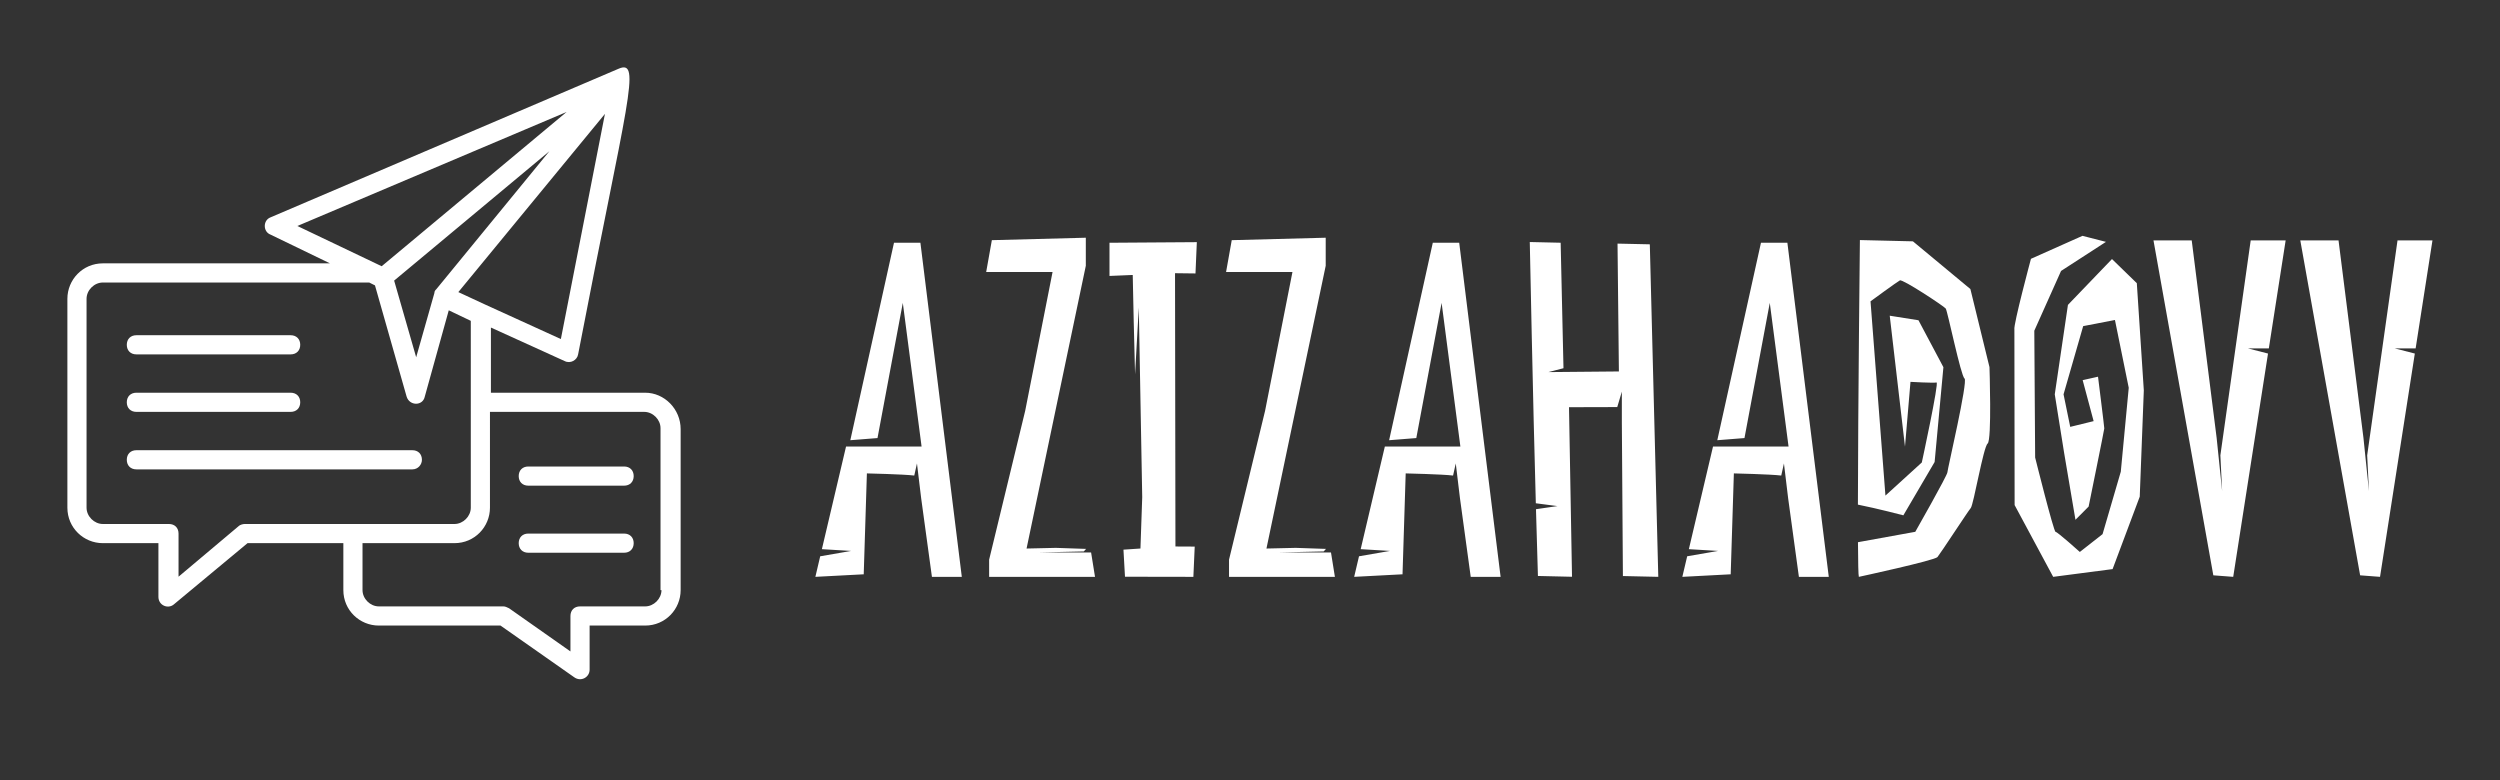 
        <svg xmlns="http://www.w3.org/2000/svg" xmlns:xlink="http://www.w3.org/1999/xlink" version="1.1" width="3170.94" height="989.648" viewBox="0 -42.735 3170.94 989.648">
			
			<rect x="0" y="-42.735" width="3170.94" height="989.648" fill="#333333" stroke="none"/>
			
			<g transform="scale(8.547) translate(10, 10)">
				<defs id="SvgjsDefs1462"/><g id="SvgjsG1463" featureKey="symbolFeature-0" transform="matrix(1.422,0,0,1.422,-1.422,-6.491)" fill="#fff"><g xmlns="http://www.w3.org/2000/svg"><g><path d="M61.3,35H45.2v-6.8l7.7,3.5c0.6,0.3,1.3-0.1,1.4-0.7C59.4,4.5,61,0.1,58.5,1.2L22.2,16.7c-0.8,0.3-0.8,1.5,0,1.8l6.2,3    H4.7c-2.1,0-3.7,1.7-3.7,3.7V47c0,2.1,1.7,3.7,3.7,3.7h5.8v5.6c0,0.9,1,1.3,1.6,0.8l7.7-6.4h10v4.9c0,2.1,1.7,3.7,3.7,3.7h12.7    l7.7,5.4c0.7,0.5,1.6,0,1.6-0.8v-4.6h5.8c2.1,0,3.7-1.7,3.7-3.7V38.8C65,36.7,63.3,35,61.3,35z M52.5,29.4l-7.9-3.6c0,0,0,0,0,0    l-2.8-1.3L57.1,5.9L52.5,29.4z M39.5,24.2C39.5,24.2,39.5,24.2,39.5,24.2L39.5,24.2c-0.1,0.1-0.2,0.2-0.2,0.4c0,0,0,0,0,0    l-1.9,6.7l-2.3-8L51.3,9.8L39.5,24.2z M53.1,5.7L33.8,21.8L25,17.6L53.1,5.7z M19.5,48.7c-0.2,0-0.5,0.1-0.6,0.2l-6.3,5.3v-4.5    c0-0.6-0.4-1-1-1H4.7C3.8,48.7,3,47.9,3,47V25.2c0-0.9,0.8-1.7,1.7-1.7h27.8l0.6,0.3l3.3,11.6c0.3,1,1.7,1,1.9,0l2.5-9l2.3,1.1V47    c0,0.9-0.8,1.7-1.7,1.7H19.5z M63,55.6c0,0.9-0.8,1.7-1.7,1.7h-6.8c-0.6,0-1,0.4-1,1V62l-6.4-4.5c-0.2-0.1-0.4-0.2-0.6-0.2h-13    c-0.9,0-1.7-0.8-1.7-1.7v-4.9h9.6c2.1,0,3.7-1.7,3.7-3.7V37h16.1c0.9,0,1.7,0.8,1.7,1.7V55.6z"/></g><g><path d="M8.2,31h16.1c0.6,0,1-0.4,1-1s-0.4-1-1-1H8.2c-0.6,0-1,0.4-1,1S7.6,31,8.2,31z"/></g><g><path d="M8.2,37h16.1c0.6,0,1-0.4,1-1s-0.4-1-1-1H8.2c-0.6,0-1,0.4-1,1S7.6,37,8.2,37z"/></g><g><path d="M38,42c0-0.6-0.4-1-1-1H8.2c-0.6,0-1,0.4-1,1s0.4,1,1,1H37C37.6,43,38,42.5,38,42z"/></g><g><path d="M59.1,42.7h-10c-0.6,0-1,0.4-1,1s0.4,1,1,1h10c0.6,0,1-0.4,1-1S59.7,42.7,59.1,42.7z"/></g><g><path d="M59.1,49.7h-10c-0.6,0-1,0.4-1,1s0.4,1,1,1h10c0.6,0,1-0.4,1-1S59.7,49.7,59.1,49.7z"/></g></g></g><g id="SvgjsG1464" featureKey="nameFeature-0" transform="matrix(1.78,0,0,1.78,108.864,-0.674)" fill="#fff"><path d="M9.958 12.19 l3.451 27.854 l-2.491 0 l-0.897 -6.552 l-0.35 -2.903 l-0.225 1.01 c-0.874 -0.11 -3.95 -0.179 -3.95 -0.179 l-0.264 8.412 l-4.031 0.212 l0.403 -1.714 l2.582 -0.447 l-2.442 -0.146 l2.014 -8.556 l6.298 0 l-1.565 -11.978 l-2.11 11.271 l-2.266 0.179 l3.641 -16.462 l2.204 0 z M19.818 38.011 l4.37 0 l0.326 2.033 l-8.827 0 l0 -1.433 l3.006 -12.409 l2.282 -11.572 l-5.534 0 l0.473 -2.656 l7.834 -0.204 l0 2.339 l-4.94 23.574 l2.441 -0.056 l2.522 0.086 l-0.189 0.211 z M31.22 37.513 l1.607 0.008 l-0.112 2.523 l-5.701 -0.01 l-0.128 -2.257 l1.417 -0.095 l0.148 -4.28 l-0.287 -15.812 l-0.31 5.57 c-0.085 -2.906 -0.151 -6.182 -0.194 -8.284 l-1.938 0.081 l0 -2.766 l7.282 -0.051 l-0.112 2.61 l-1.706 -0.021 z M39.818 38.011 l4.37 0 l0.326 2.033 l-8.827 0 l0 -1.433 l3.006 -12.409 l2.282 -11.572 l-5.534 0 l0.473 -2.656 l7.834 -0.204 l0 2.339 l-4.94 23.574 l2.441 -0.056 l2.522 0.086 l-0.189 0.211 z M54.878 12.19 l3.451 27.854 l-2.491 0 l-0.897 -6.552 l-0.35 -2.903 l-0.225 1.01 c-0.874 -0.11 -3.95 -0.179 -3.95 -0.179 l-0.264 8.412 l-4.031 0.212 l0.403 -1.714 l2.582 -0.447 l-2.442 -0.146 l2.014 -8.556 l6.298 0 l-1.565 -11.978 l-2.11 11.271 l-2.266 0.179 l3.641 -16.462 l2.204 0 z M70.769 12.321 l0.706 27.722 l-2.95 -0.066 l-0.088 -12.812 l0 -2.562 l-0.383 1.287 l-4.023 0.011 l0.251 14.136 l-2.842 -0.066 s-0.068 -2.298 -0.162 -5.567 l1.791 -0.259 l-1.804 -0.235 c-0.232 -8.11 -0.504 -21.78 -0.504 -21.78 l2.574 0.059 l0.236 10.462 l-1.267 0.323 l5.886 -0.054 l-0.114 -10.658 z M82.238 12.19 l3.451 27.854 l-2.491 0 l-0.897 -6.552 l-0.35 -2.903 l-0.225 1.01 c-0.874 -0.11 -3.95 -0.179 -3.95 -0.179 l-0.264 8.412 l-4.031 0.212 l0.403 -1.714 l2.582 -0.447 l-2.442 -0.146 l2.014 -8.556 l6.298 0 l-1.565 -11.978 l-2.11 11.271 l-2.266 0.179 l3.641 -16.462 l2.204 0 z M99.087 22.558 c0 0 0.204 6.091 -0.153 6.372 c-0.356 0.281 -1.169 5.092 -1.408 5.376 s-2.535 3.803 -2.774 4.088 s-6.556 1.65 -6.556 1.65 c-0.041 -0.124 -0.064 -1.212 -0.073 -2.889 c1.724 -0.317 4.778 -0.866 4.778 -0.866 s2.672 -4.702 2.678 -4.959 s1.734 -7.622 1.428 -7.823 c-0.306 -0.2 -1.417 -5.636 -1.567 -5.833 s-3.587 -2.469 -3.823 -2.346 c-0.236 0.123 -2.447 1.745 -2.447 1.745 l1.243 16.196 l3.033 -2.761 s1.459 -6.728 1.226 -6.669 c-0.234 0.058 -2.171 -0.052 -2.171 -0.052 l-0.458 5.399 l-1.272 -10.914 l2.396 0.379 l2.079 3.914 l-0.732 7.904 l-2.607 4.446 s-2.182 -0.574 -3.789 -0.892 c0.011 -8.255 0.166 -22.057 0.166 -22.057 l4.42 0.106 l4.792 3.978 z M111.371 15.561 l0.583 8.937 l-0.339 8.86 l-2.264 6.04 l-4.953 0.646 l-3.215 -5.984 l-0.019 -14.629 c-0.101 -0.381 1.381 -5.902 1.381 -5.902 l4.295 -1.916 l1.958 0.503 l-3.744 2.425 l-2.23 4.982 l0.07 10.572 s1.545 6.196 1.702 6.196 s2.024 1.677 2.024 1.677 l1.895 -1.486 l1.52 -5.206 l0.662 -6.994 l-1.15 -5.653 l-2.648 0.511 l-1.637 5.686 l0.557 2.714 l1.951 -0.479 l-0.914 -3.417 l1.28 -0.287 s0.523 4.168 0.523 4.312 c0 0.104 -1.306 6.515 -1.306 6.515 l-1.098 1.102 l-0.941 -5.557 l-0.784 -4.902 l1.098 -7.458 l3.672 -3.821 z M123.779 11.996 l-1.403 9.004 l-1.735 0 l1.668 0.427 l-2.901 18.616 l-1.659 -0.126 l-4.989 -27.922 l3.188 0 l2.076 16.451 l0.461 4.458 l-0.149 -2.987 l2.529 -17.922 l2.913 0 z M136.019 11.996 l-1.403 9.004 l-1.735 0 l1.668 0.427 l-2.901 18.616 l-1.659 -0.126 l-4.989 -27.922 l3.188 0 l2.076 16.451 l0.461 4.458 l-0.149 -2.987 l2.529 -17.922 l2.913 0 z"/></g>
			</g>
		</svg>
	